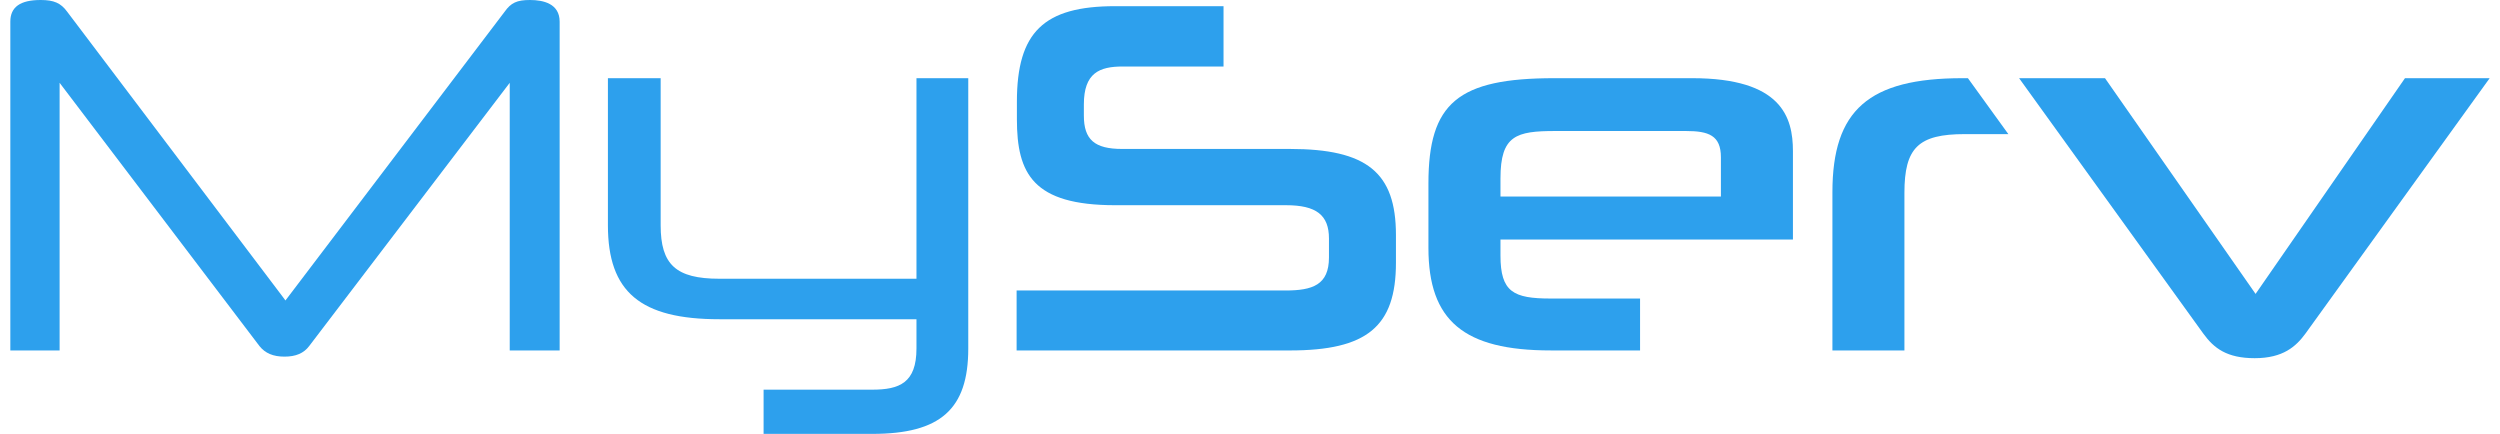 <svg width="121" height="21" viewBox="0 0 121 21" fill="none" xmlns="http://www.w3.org/2000/svg">
<g clip-path="url(#clip0_595_2247)">
<path d="M25.647 0C25.02 0 24.73 0.135 24.424 0.568L13.815 14.543L13.693 14.377L3.252 0.568C2.946 0.147 2.61 0 1.968 0C0.974 0 0.5 0.344 0.5 1.047V16.961H2.885V4.008L12.561 16.753C12.836 17.096 13.219 17.261 13.769 17.261C14.32 17.261 14.702 17.096 14.961 16.753L24.671 4.008V16.961H27.087V1.047C27.084 0.179 26.305 0 25.647 0Z" fill="#2DA0ED"/>
<path d="M44.357 3.784V13.491H34.818C32.709 13.491 31.976 12.804 31.976 10.904V3.784H29.423V10.904C29.423 14.136 31 15.451 34.82 15.451H44.357V16.871C44.357 18.531 43.531 18.86 42.217 18.86H36.958V21H42.217C45.52 21 46.864 19.803 46.864 16.871V3.784H44.357Z" fill="#2DA0ED"/>
<path d="M62.429 7.209H54.309C52.979 7.209 52.459 6.761 52.459 5.593V5.055C52.459 3.53 53.21 3.219 54.339 3.219H59.219V0.299H53.973C50.519 0.299 49.218 1.556 49.218 4.921V5.773C49.218 8.407 49.998 9.932 53.972 9.932H62.244C63.711 9.932 64.322 10.41 64.322 11.547V12.46C64.322 13.791 63.527 14.06 62.213 14.06H49.204V16.962H62.429C66.158 16.962 67.564 15.81 67.564 12.714V11.369C67.562 8.346 66.155 7.209 62.429 7.209Z" fill="#2DA0ED"/>
<path d="M86.778 11.592V7.315C86.778 5.67 86.228 3.784 81.899 3.784H75.237C70.559 3.784 69.136 4.98 69.136 8.884V11.996C69.136 15.526 70.849 16.961 75.053 16.961H79.379V14.449H75.053C73.251 14.449 72.623 14.134 72.623 12.371V11.592H86.778ZM72.623 8.632C72.623 6.551 73.386 6.341 75.283 6.341H81.596C82.696 6.341 83.292 6.551 83.292 7.614V9.512H72.623V8.632Z" fill="#2DA0ED"/>
<path d="M95.247 3.784H94.987C90.447 3.784 88.689 5.326 88.689 9.303V16.961H92.174V9.334C92.174 7.149 92.85 6.491 95.094 6.491H97.204L95.247 3.784Z" fill="#2DA0ED"/>
<path d="M116.401 3.784L109.17 14.225L101.882 3.784H97.724L106.635 16.139C107.154 16.857 107.782 17.336 109.127 17.336C110.504 17.336 111.129 16.768 111.588 16.139L120.5 3.784H116.401Z" fill="#2DA0ED"/>
</g>
<defs>
<clipPath id="clip0_595_2247">
<rect width="120" height="21" fill="white" transform="translate(0.5)"/>
</clipPath>
</defs>
</svg>
